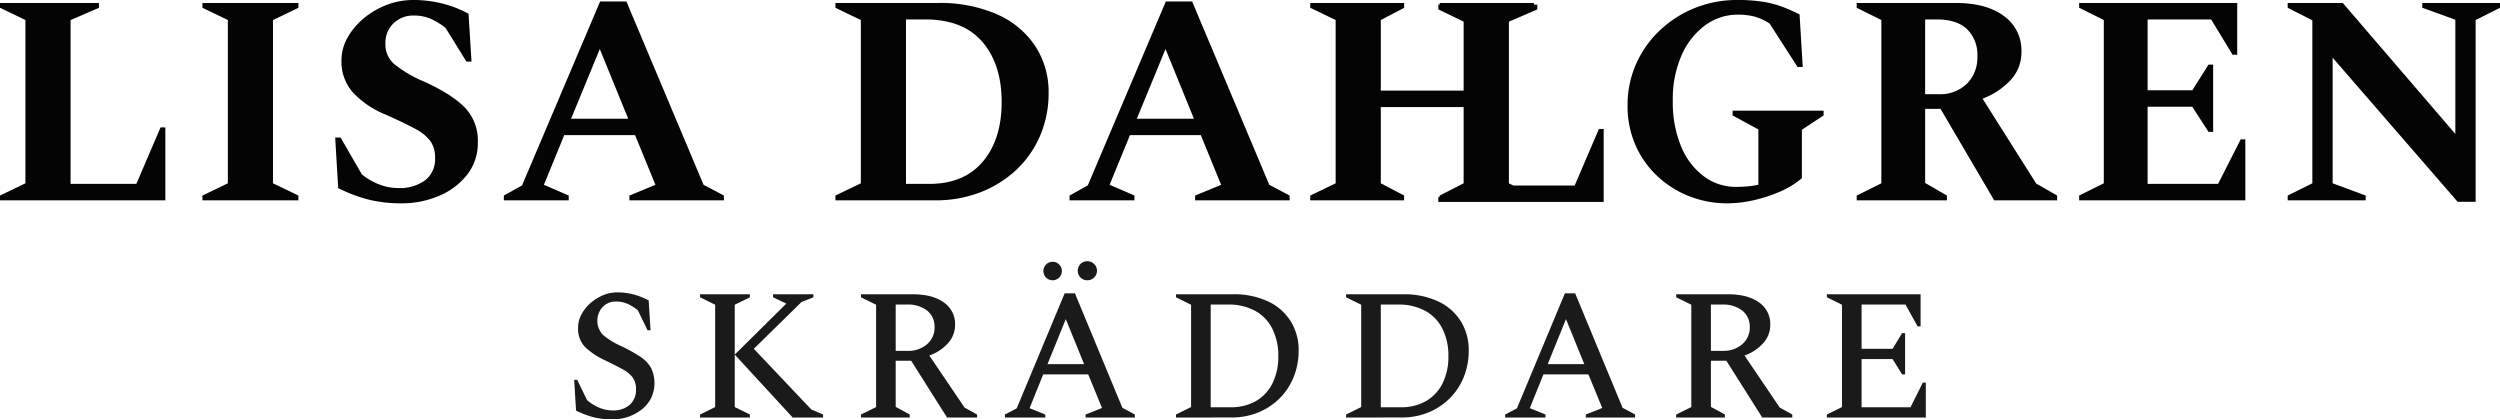 <svg xmlns="http://www.w3.org/2000/svg" xmlns:xlink="http://www.w3.org/1999/xlink" width="646.24" height="108.408" viewBox="0 0 646.24 108.408">
  <defs>
    <clipPath id="clip-path">
      <rect id="Rectangle_125" data-name="Rectangle 125" width="646.24" height="108.408" fill="none"/>
    </clipPath>
  </defs>
  <g id="Group_301" data-name="Group 301" transform="translate(0 0)">
    <g id="Group_161" data-name="Group 161" transform="translate(0 0)" clip-path="url(#clip-path)">
      <path id="Path_220" data-name="Path 220" d="M115.179,86.34a20.176,20.176,0,0,1-5.189-.579,24.788,24.788,0,0,1-4.416-1.689l-.483-7.964h.773l2.558,5.261a12.024,12.024,0,0,0,3.33,2.027,9.109,9.109,0,0,0,3.282.627,6.377,6.377,0,0,0,4.416-1.448,5.044,5.044,0,0,0,1.617-3.957,5.119,5.119,0,0,0-.894-3.161,7.942,7.942,0,0,0-2.654-2.124q-1.763-.941-4.319-2.2a19.418,19.418,0,0,1-5.262-3.45,6.833,6.833,0,0,1-1.833-5.091,7.142,7.142,0,0,1,.845-3.354,10.018,10.018,0,0,1,2.292-2.9,12.057,12.057,0,0,1,3.234-2.051,9.257,9.257,0,0,1,3.716-.773,16.328,16.328,0,0,1,4.248.531,19.062,19.062,0,0,1,3.908,1.544l.483,7.723h-.773l-2.508-5.165a12.924,12.924,0,0,0-2.8-1.737,7.258,7.258,0,0,0-2.847-.531,4.645,4.645,0,0,0-3.452,1.4,5.317,5.317,0,0,0,.1,7.24,19.586,19.586,0,0,0,4.754,2.9,39.92,39.92,0,0,1,4.8,2.678,8.834,8.834,0,0,1,2.823,2.871,9.094,9.094,0,0,1-.048,8.062,9.114,9.114,0,0,1-2.556,2.921,12.142,12.142,0,0,1-7.144,2.388" transform="translate(43.333 22.068)" fill="#1a1a1a"/>
      <path id="Path_221" data-name="Path 221" d="M128.125,85.717v-.773l3.908-1.931V56.564l-3.908-1.929v-.773h12.886v.773L137.1,56.564v26.45l3.909,1.931v.773ZM137.1,69.451l13.321-13.177L147,54.635v-.773h10.426v.773l-3.041,1.2L142.024,67.954,156.89,83.641l3.041,1.3v.773h-7.867Z" transform="translate(52.831 22.209)" fill="#1a1a1a"/>
      <path id="Path_222" data-name="Path 222" d="M157.582,85.717v-.773l3.909-1.931V56.564l-3.909-1.929v-.773H171q5.07,0,7.988,2.1a6.725,6.725,0,0,1,2.921,5.768,7,7,0,0,1-1.835,4.778,11.735,11.735,0,0,1-4.826,3.186l9.122,13.465,3.233,1.787v.773h-7.771l-9.268-14.673h-4.005V82.966l3.62,1.979v.773Zm11.824-29.2h-2.847V68.487H169.7a7.237,7.237,0,0,0,4.947-1.713,5.551,5.551,0,0,0,1.955-4.368,5.288,5.288,0,0,0-1.907-4.32,8.09,8.09,0,0,0-5.285-1.569" transform="translate(64.977 22.209)" fill="#1a1a1a"/>
      <path id="Path_223" data-name="Path 223" d="M183.93,88.21v-.773l3.039-1.593,12.4-29.73h2.655L214.288,85.7l3.234,1.737v.773H204.779v-.773l4.248-1.689-3.572-8.687H193.823L190.3,85.8l4.055,1.641v.773Zm12.258-35.475a2.391,2.391,0,1,1,1.763-.7,2.389,2.389,0,0,1-1.763.7m-1.253,21.672h9.458l-4.73-11.633Zm10.327-21.672a2.471,2.471,0,0,1-1.785-.7,2.508,2.508,0,0,1,0-3.524,2.471,2.471,0,0,1,1.785-.7,2.461,2.461,0,1,1,0,4.922" transform="translate(75.842 19.715)" fill="#1a1a1a"/>
      <path id="Path_224" data-name="Path 224" d="M215.233,85.717v-.773l3.909-1.931V56.564l-3.909-1.929v-.773h14.673a20.664,20.664,0,0,1,9.218,1.881,13.749,13.749,0,0,1,5.817,5.165,13.992,13.992,0,0,1,2,7.433,18.188,18.188,0,0,1-1.3,6.95,16.364,16.364,0,0,1-3.644,5.5,16.919,16.919,0,0,1-5.5,3.62,18.008,18.008,0,0,1-6.926,1.3Zm13.369-29.2h-4.391V83.062h5.116a12.813,12.813,0,0,0,6.611-1.617,10.856,10.856,0,0,0,4.25-4.584,15.428,15.428,0,0,0,1.5-7.022,15.407,15.407,0,0,0-1.521-7.024,10.806,10.806,0,0,0-4.44-4.658,14.348,14.348,0,0,0-7.12-1.641" transform="translate(88.749 22.209)" fill="#1a1a1a"/>
      <path id="Path_225" data-name="Path 225" d="M246.366,85.717v-.773l3.909-1.931V56.564l-3.909-1.929v-.773h14.673a20.664,20.664,0,0,1,9.218,1.881,13.745,13.745,0,0,1,5.816,5.165,13.979,13.979,0,0,1,2,7.433,18.161,18.161,0,0,1-1.3,6.95,16.342,16.342,0,0,1-3.644,5.5,16.9,16.9,0,0,1-5.5,3.62,18.009,18.009,0,0,1-6.926,1.3Zm13.369-29.2h-4.391V83.062h5.115a12.814,12.814,0,0,0,6.611-1.617,10.844,10.844,0,0,0,4.248-4.584,15.429,15.429,0,0,0,1.5-7.022,15.425,15.425,0,0,0-1.521-7.024,10.806,10.806,0,0,0-4.44-4.658,14.348,14.348,0,0,0-7.12-1.641" transform="translate(101.587 22.209)" fill="#1a1a1a"/>
      <path id="Path_226" data-name="Path 226" d="M275.482,85.786v-.771l3.039-1.593,12.406-29.731h2.654L305.84,83.277l3.234,1.739v.771H296.332v-.771l4.248-1.691-3.573-8.687H285.377l-3.524,8.735,4.055,1.643v.771Zm11-13.8h9.458l-4.729-11.632Z" transform="translate(113.592 22.138)" fill="#1a1a1a"/>
      <path id="Path_227" data-name="Path 227" d="M306.786,85.717v-.773l3.909-1.931V56.564l-3.909-1.929v-.773H320.2q5.07,0,7.988,2.1a6.725,6.725,0,0,1,2.921,5.768,7,7,0,0,1-1.835,4.778,11.735,11.735,0,0,1-4.826,3.186l9.122,13.465,3.233,1.787v.773h-7.771l-9.268-14.673h-4.005V82.966l3.62,1.979v.773Zm11.824-29.2h-2.847V68.487H318.9a7.237,7.237,0,0,0,4.947-1.713,5.55,5.55,0,0,0,1.955-4.368,5.288,5.288,0,0,0-1.907-4.32,8.09,8.09,0,0,0-5.285-1.569" transform="translate(126.5 22.209)" fill="#1a1a1a"/>
      <path id="Path_228" data-name="Path 228" d="M334.364,85.717v-.773l3.909-1.931V56.563l-3.909-1.929v-.773h24.229v8.3h-.773l-3.137-5.648H343.341v11.44h8.012l2.46-4.053h.773V74.567h-.773l-2.46-3.956h-8.012V83.062h12.646l3.185-6.371h.773v9.026Z" transform="translate(137.872 22.209)" fill="#1a1a1a"/>
      <path id="Path_229" data-name="Path 229" d="M308.164,47.733H292.312l-1.152-.562V5.377L298.5,2.207V.97h-.88V.547H273.275V.97h-.356V2.207l6.541,3.155V23.193H258.049V4.954l6.031-3.169V.547H239.809V1.785l6.569,3.169v42.2l-6.569,3.166v1.239H264.08V50.323l-6.031-3.166V27.445H279.46V47.157l-6.185,3.166v.251l-.356.172v1.237h42.743V33.124h-1.236Z" transform="translate(98.883 0.225)" fill="#040405"/>
      <path id="Path_230" data-name="Path 230" d="M35.245,47.311h-17V4.955l7.343-3.169V.547H0V1.786L6.569,4.955v42.2L0,50.324v1.239H42.743V32.7H41.507Z" transform="translate(0 0.225)" fill="#040405"/>
      <path id="Path_231" data-name="Path 231" d="M37.05,1.785l6.569,3.169v42.2L37.05,50.323v1.239H61.86V50.323l-6.57-3.166V4.955l6.57-3.169V.547H37.05Z" transform="translate(15.277 0.225)" fill="#040405"/>
      <path id="Path_232" data-name="Path 232" d="M84.536,21.179a32.623,32.623,0,0,1-7.922-4.6,6.7,6.7,0,0,1-2.281-5.219A7.066,7.066,0,0,1,76.42,6.029a7.27,7.27,0,0,1,5.257-2.01,10.809,10.809,0,0,1,4.289.811,18.506,18.506,0,0,1,3.9,2.359l5.411,8.733h1.313L95.82,3.555A28.74,28.74,0,0,0,89.1.926,30.557,30.557,0,0,0,81.52,0a19.1,19.1,0,0,0-6.762,1.236,20.857,20.857,0,0,0-5.952,3.439A17.813,17.813,0,0,0,64.557,9.7a11.876,11.876,0,0,0-1.586,5.912,12.024,12.024,0,0,0,2.938,8.269A23.68,23.68,0,0,0,74.333,29.6q4.868,2.163,7.652,3.671a11.432,11.432,0,0,1,3.981,3.209,7.344,7.344,0,0,1,1.2,4.327,6.83,6.83,0,0,1-2.627,5.834,11.022,11.022,0,0,1-6.8,1.973,13.9,13.9,0,0,1-4.987-.928,16.267,16.267,0,0,1-4.521-2.628l-5.488-9.508H61.348l.773,13.064a38.424,38.424,0,0,0,7.536,2.9,34.981,34.981,0,0,0,9.005,1.044A24.19,24.19,0,0,0,88.014,50.7a18.129,18.129,0,0,0,7.343-5.409,13.141,13.141,0,0,0,2.86-8.5,12.3,12.3,0,0,0-3.323-8.968q-3.324-3.4-10.358-6.645" transform="translate(25.296 -0.001)" fill="#040405"/>
      <path id="Path_233" data-name="Path 233" d="M123.9.274h-6.8L96.927,47.811l-4.713,2.626v1.239h16.773V50.436l-6.416-2.779,5.255-12.833h18.319L131.4,47.657l-6.724,2.779v1.239H149.1V50.436l-5.257-2.779Zm-14.3,30.3,7.42-18.01,7.343,18.01Z" transform="translate(38.024 0.112)" fill="#040405"/>
      <path id="Path_234" data-name="Path 234" d="M194.875,3.562A36.551,36.551,0,0,0,179.263.547H152.906V1.786l6.569,3.169v42.2l-6.569,3.166v1.239h25.815a31.708,31.708,0,0,0,11.672-2.089,28.55,28.55,0,0,0,9.275-5.795,26.255,26.255,0,0,0,6.145-8.813,27.772,27.772,0,0,0,2.2-11.131,21.62,21.62,0,0,0-3.363-11.9,22.708,22.708,0,0,0-9.778-8.269m-3.864,37.989q-4.87,5.76-13.835,5.76h-6.029V4.8h4.946q9.815,0,14.8,5.8t4.984,15.536q0,9.663-4.868,15.42" transform="translate(63.049 0.225)" fill="#040405"/>
      <path id="Path_235" data-name="Path 235" d="M227.446.274h-6.8L200.47,47.811l-4.713,2.626v1.239H212.53V50.436l-6.416-2.779,5.255-12.833h18.319l5.255,12.833-6.724,2.779v1.239h24.425V50.436l-5.257-2.779Zm-14.3,30.3,7.42-18.01,7.343,18.01Z" transform="translate(80.718 0.112)" fill="#040405"/>
      <path id="Path_236" data-name="Path 236" d="M325.028,29.834l6.673,3.633v14.3a23.824,23.824,0,0,1-3,.425q-1.5.117-2.775.116a13.73,13.73,0,0,1-8.285-2.7,18.3,18.3,0,0,1-5.885-7.69,29.742,29.742,0,0,1-2.175-11.943,28.081,28.081,0,0,1,2.25-11.633,19.034,19.034,0,0,1,6.073-7.768,14.182,14.182,0,0,1,8.548-2.781,16.616,16.616,0,0,1,4.272.5,13.79,13.79,0,0,1,3.9,1.816l7.2,11.208h1.349l-.825-13.6q-2.176-1.083-4.387-1.932A25.585,25.585,0,0,0,332.938.463,42.462,42.462,0,0,0,326.152,0a28.986,28.986,0,0,0-10.721,2.01,28.466,28.466,0,0,0-9.071,5.72,26.9,26.9,0,0,0-6.223,8.694,26.281,26.281,0,0,0-2.25,10.937,24.977,24.977,0,0,0,1.986,10.009,24.211,24.211,0,0,0,5.549,8,25.829,25.829,0,0,0,8.248,5.293,26.651,26.651,0,0,0,10.084,1.894,30.627,30.627,0,0,0,6.783-.811,37.92,37.92,0,0,0,6.823-2.241,21.942,21.942,0,0,0,5.587-3.44V33.544l5.623-3.71V28.6H325.028Z" transform="translate(122.831 -0.001)" fill="#040405"/>
      <path id="Path_237" data-name="Path 237" d="M372.364,25.28a19.129,19.129,0,0,0,7.274-4.83,10.5,10.5,0,0,0,2.772-7.3,10.875,10.875,0,0,0-4.535-9.238Q373.337.548,365.466.547H339.825V1.784L346.2,4.954v42.2l-6.372,3.168v1.237h23.318V50.324l-5.624-3.246V27.91h3.974l13.869,23.651h16.27V50.324l-5.4-3.092Zm-4.049-3.864a9.913,9.913,0,0,1-7.347,2.706h-3.449V4.8h3q5.176,0,7.836,2.514a9.26,9.26,0,0,1,2.661,7.072,9.525,9.525,0,0,1-2.7,7.033" transform="translate(140.123 0.225)" fill="#040405"/>
      <path id="Path_238" data-name="Path 238" d="M416.454,47.31H398.236V27.368H409.78l4.2,6.494h1.2V16.47h-1.2l-4.2,6.646H398.236V4.8h16.418l5.548,9.121h1.2V.547H380.541V1.784l6.372,3.169v42.2l-6.372,3.168v1.237H423.5V35.794h-1.2Z" transform="translate(156.912 0.225)" fill="#040405"/>
      <path id="Path_239" data-name="Path 239" d="M453.5.547V1.784l8.547,3.09V34.4L432.954.547H418.709V1.784l6.374,3.247V47.156l-6.374,3.168v1.237h20.168V50.323l-8.546-3.168V14.693l32.314,37.255h4.648V4.953l6.3-3.169V.547Z" transform="translate(172.65 0.225)" fill="#040405"/>
    </g>
  </g>
</svg>
